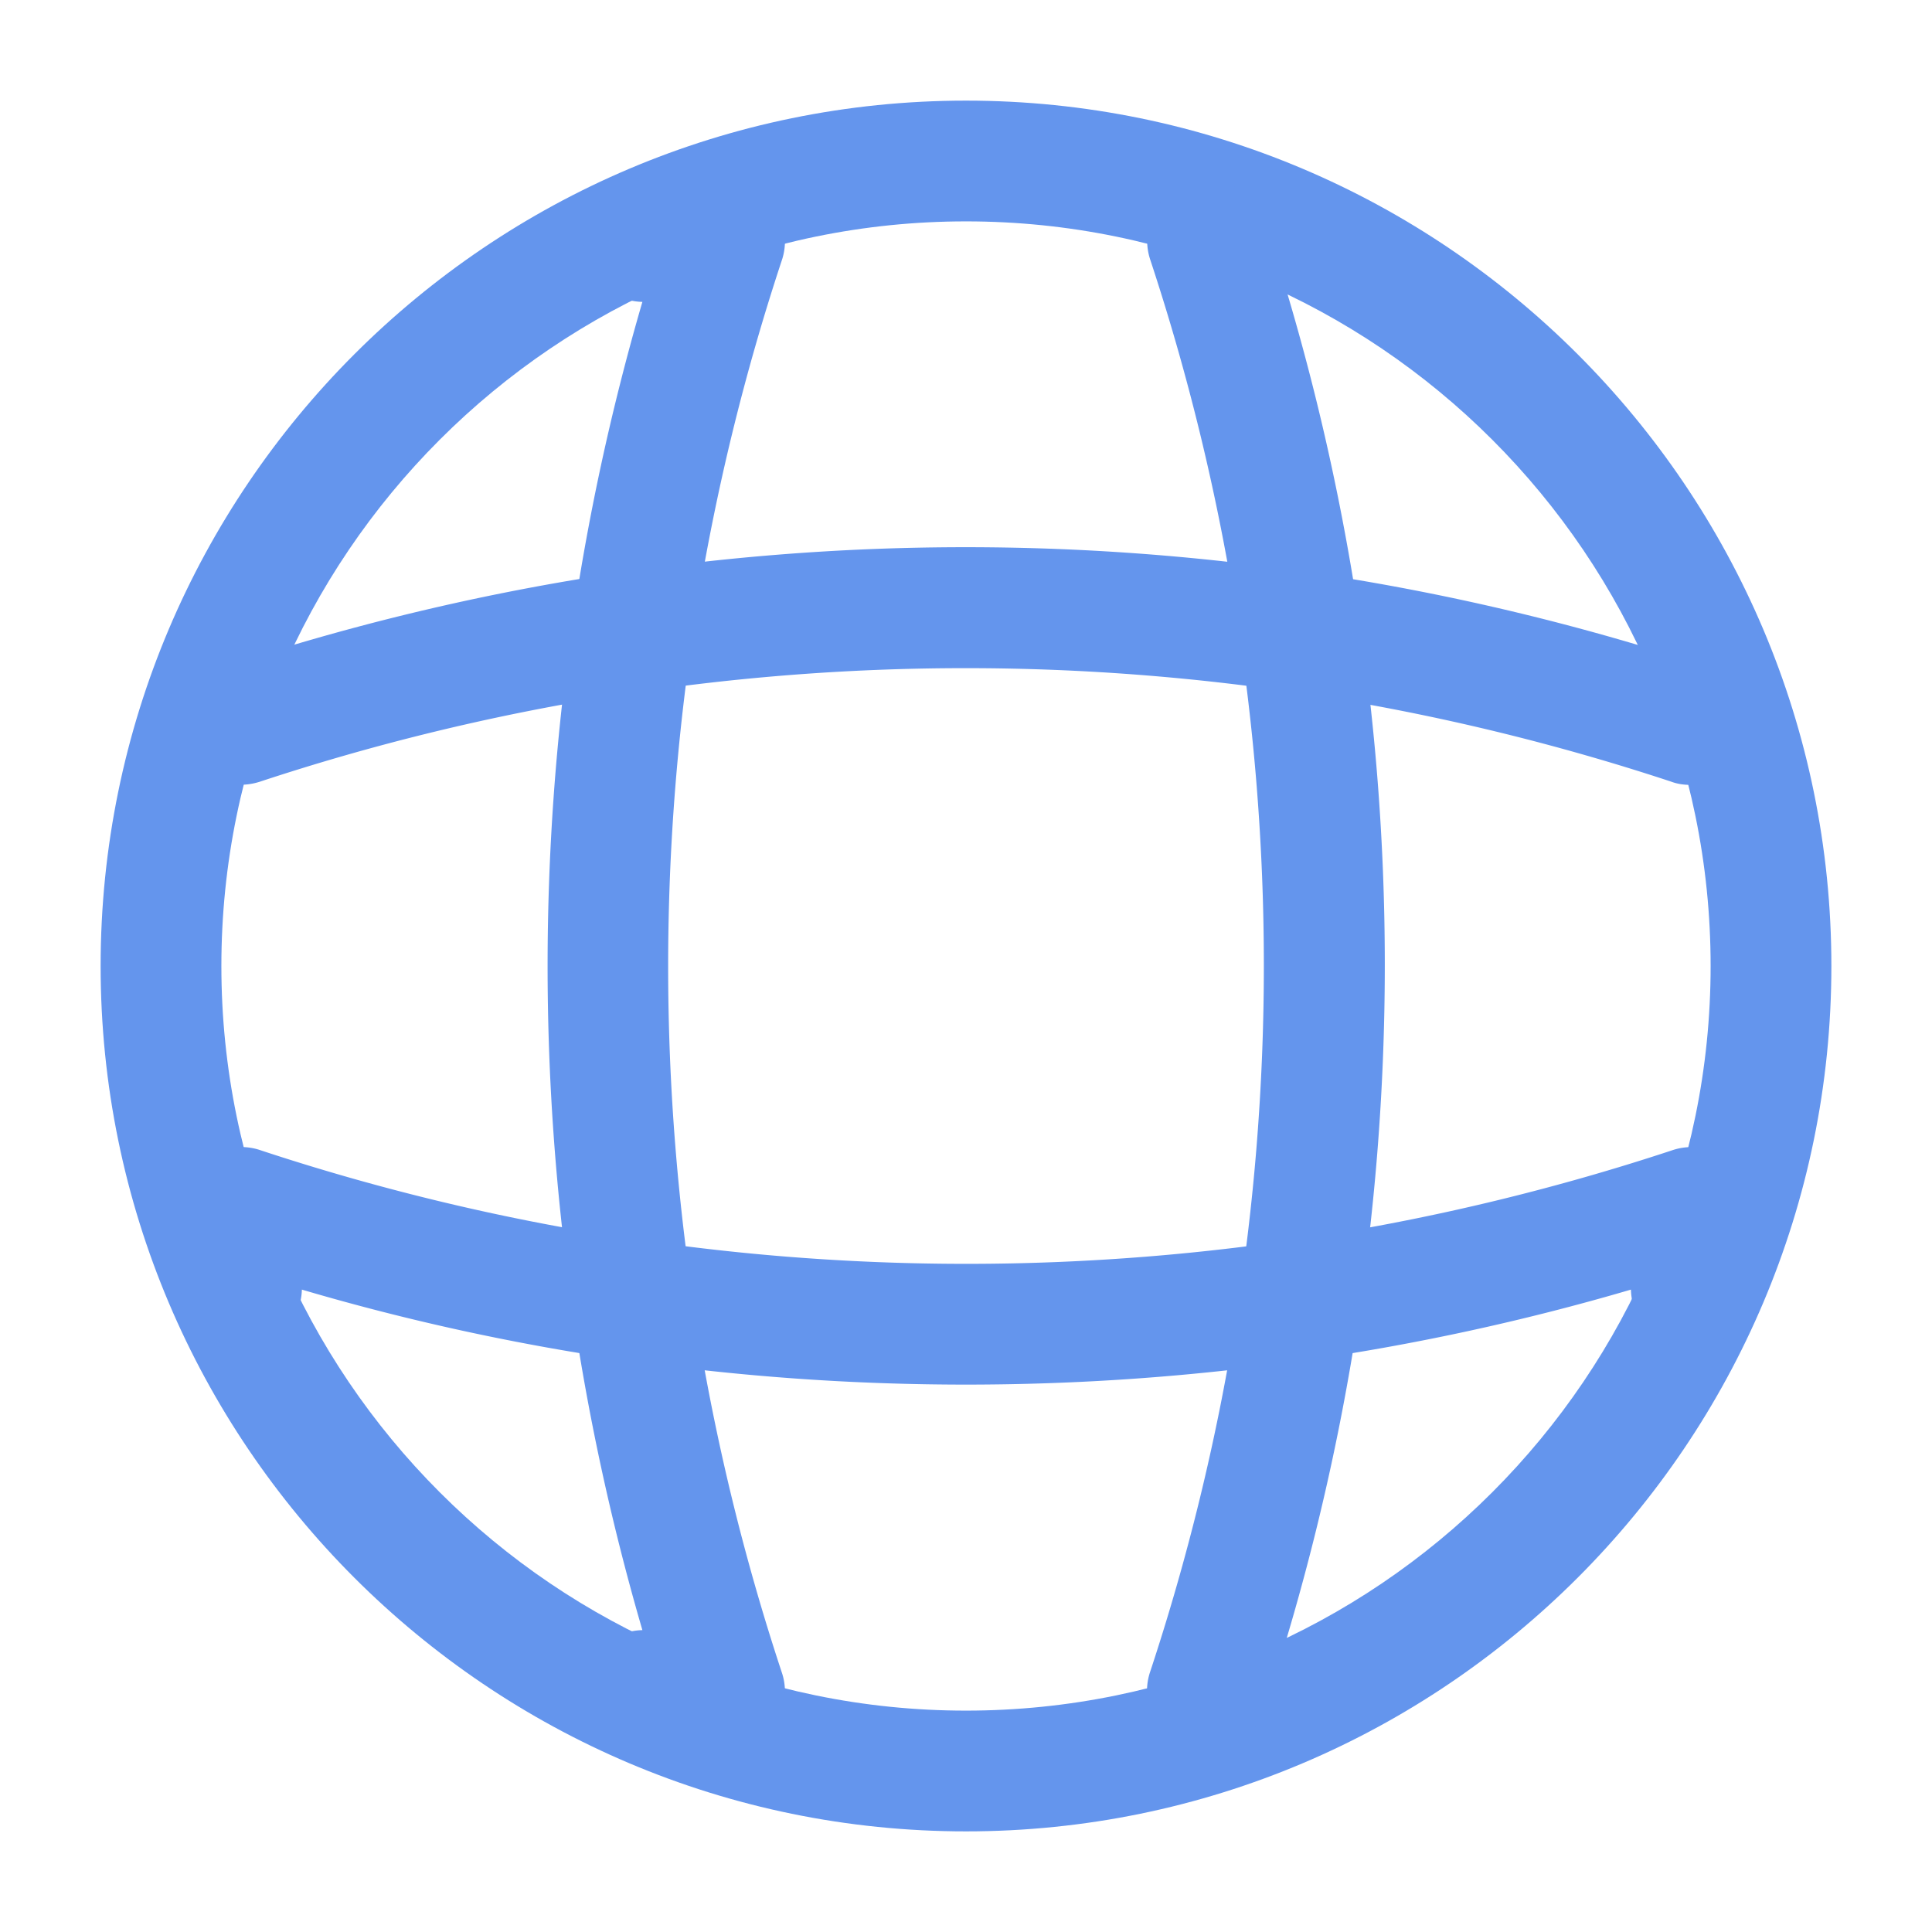 <svg xmlns="http://www.w3.org/2000/svg" width="24" height="24" fill="none"><g fill="#6495ED"><path d="M12 22.75C6.07 22.75 1.25 17.93 1.25 12S6.07 1.25 12 1.25 22.75 6.07 22.75 12 17.93 22.75 12 22.75Zm0-20C6.9 2.75 2.75 6.9 2.75 12S6.9 21.25 12 21.25s9.25-4.15 9.25-9.25S17.1 2.75 12 2.75Z"/><path d="M9 21.75H8c-.41 0-.75-.34-.75-.75s.32-.74.73-.75a29.49 29.49 0 0 1 0-16.5.745.745 0 0 1-.73-.75c0-.41.34-.75.75-.75h1c.24 0 .47.12.61.31.14.2.18.45.1.68a27.948 27.948 0 0 0 0 17.53c.08.23.04.48-.1.68-.14.18-.37.3-.61.3ZM15 21.75a.745.745 0 0 1-.71-.99 27.948 27.948 0 0 0 0-17.53.749.749 0 1 1 1.42-.48 29.318 29.318 0 0 1 0 18.47c-.1.33-.4.53-.71.53Z"/><path d="M12 17.2c-2.79 0-5.57-.39-8.25-1.18-.01.4-.34.73-.75.73s-.75-.34-.75-.75v-1c0-.24.12-.47.31-.61.2-.14.45-.18.68-.1a27.948 27.948 0 0 0 17.53 0 .75.75 0 0 1 .68.1c.2.14.31.37.31.61v1c0 .41-.34.75-.75.75s-.74-.32-.75-.73c-2.69.79-5.47 1.18-8.26 1.18ZM21 9.75c-.08 0-.16-.01-.24-.04a27.948 27.948 0 0 0-17.53 0c-.4.13-.82-.08-.95-.47-.12-.4.09-.82.48-.95a29.318 29.318 0 0 1 18.47 0c.39.13.61.56.47.95a.73.73 0 0 1-.7.51Z"/></g></svg>